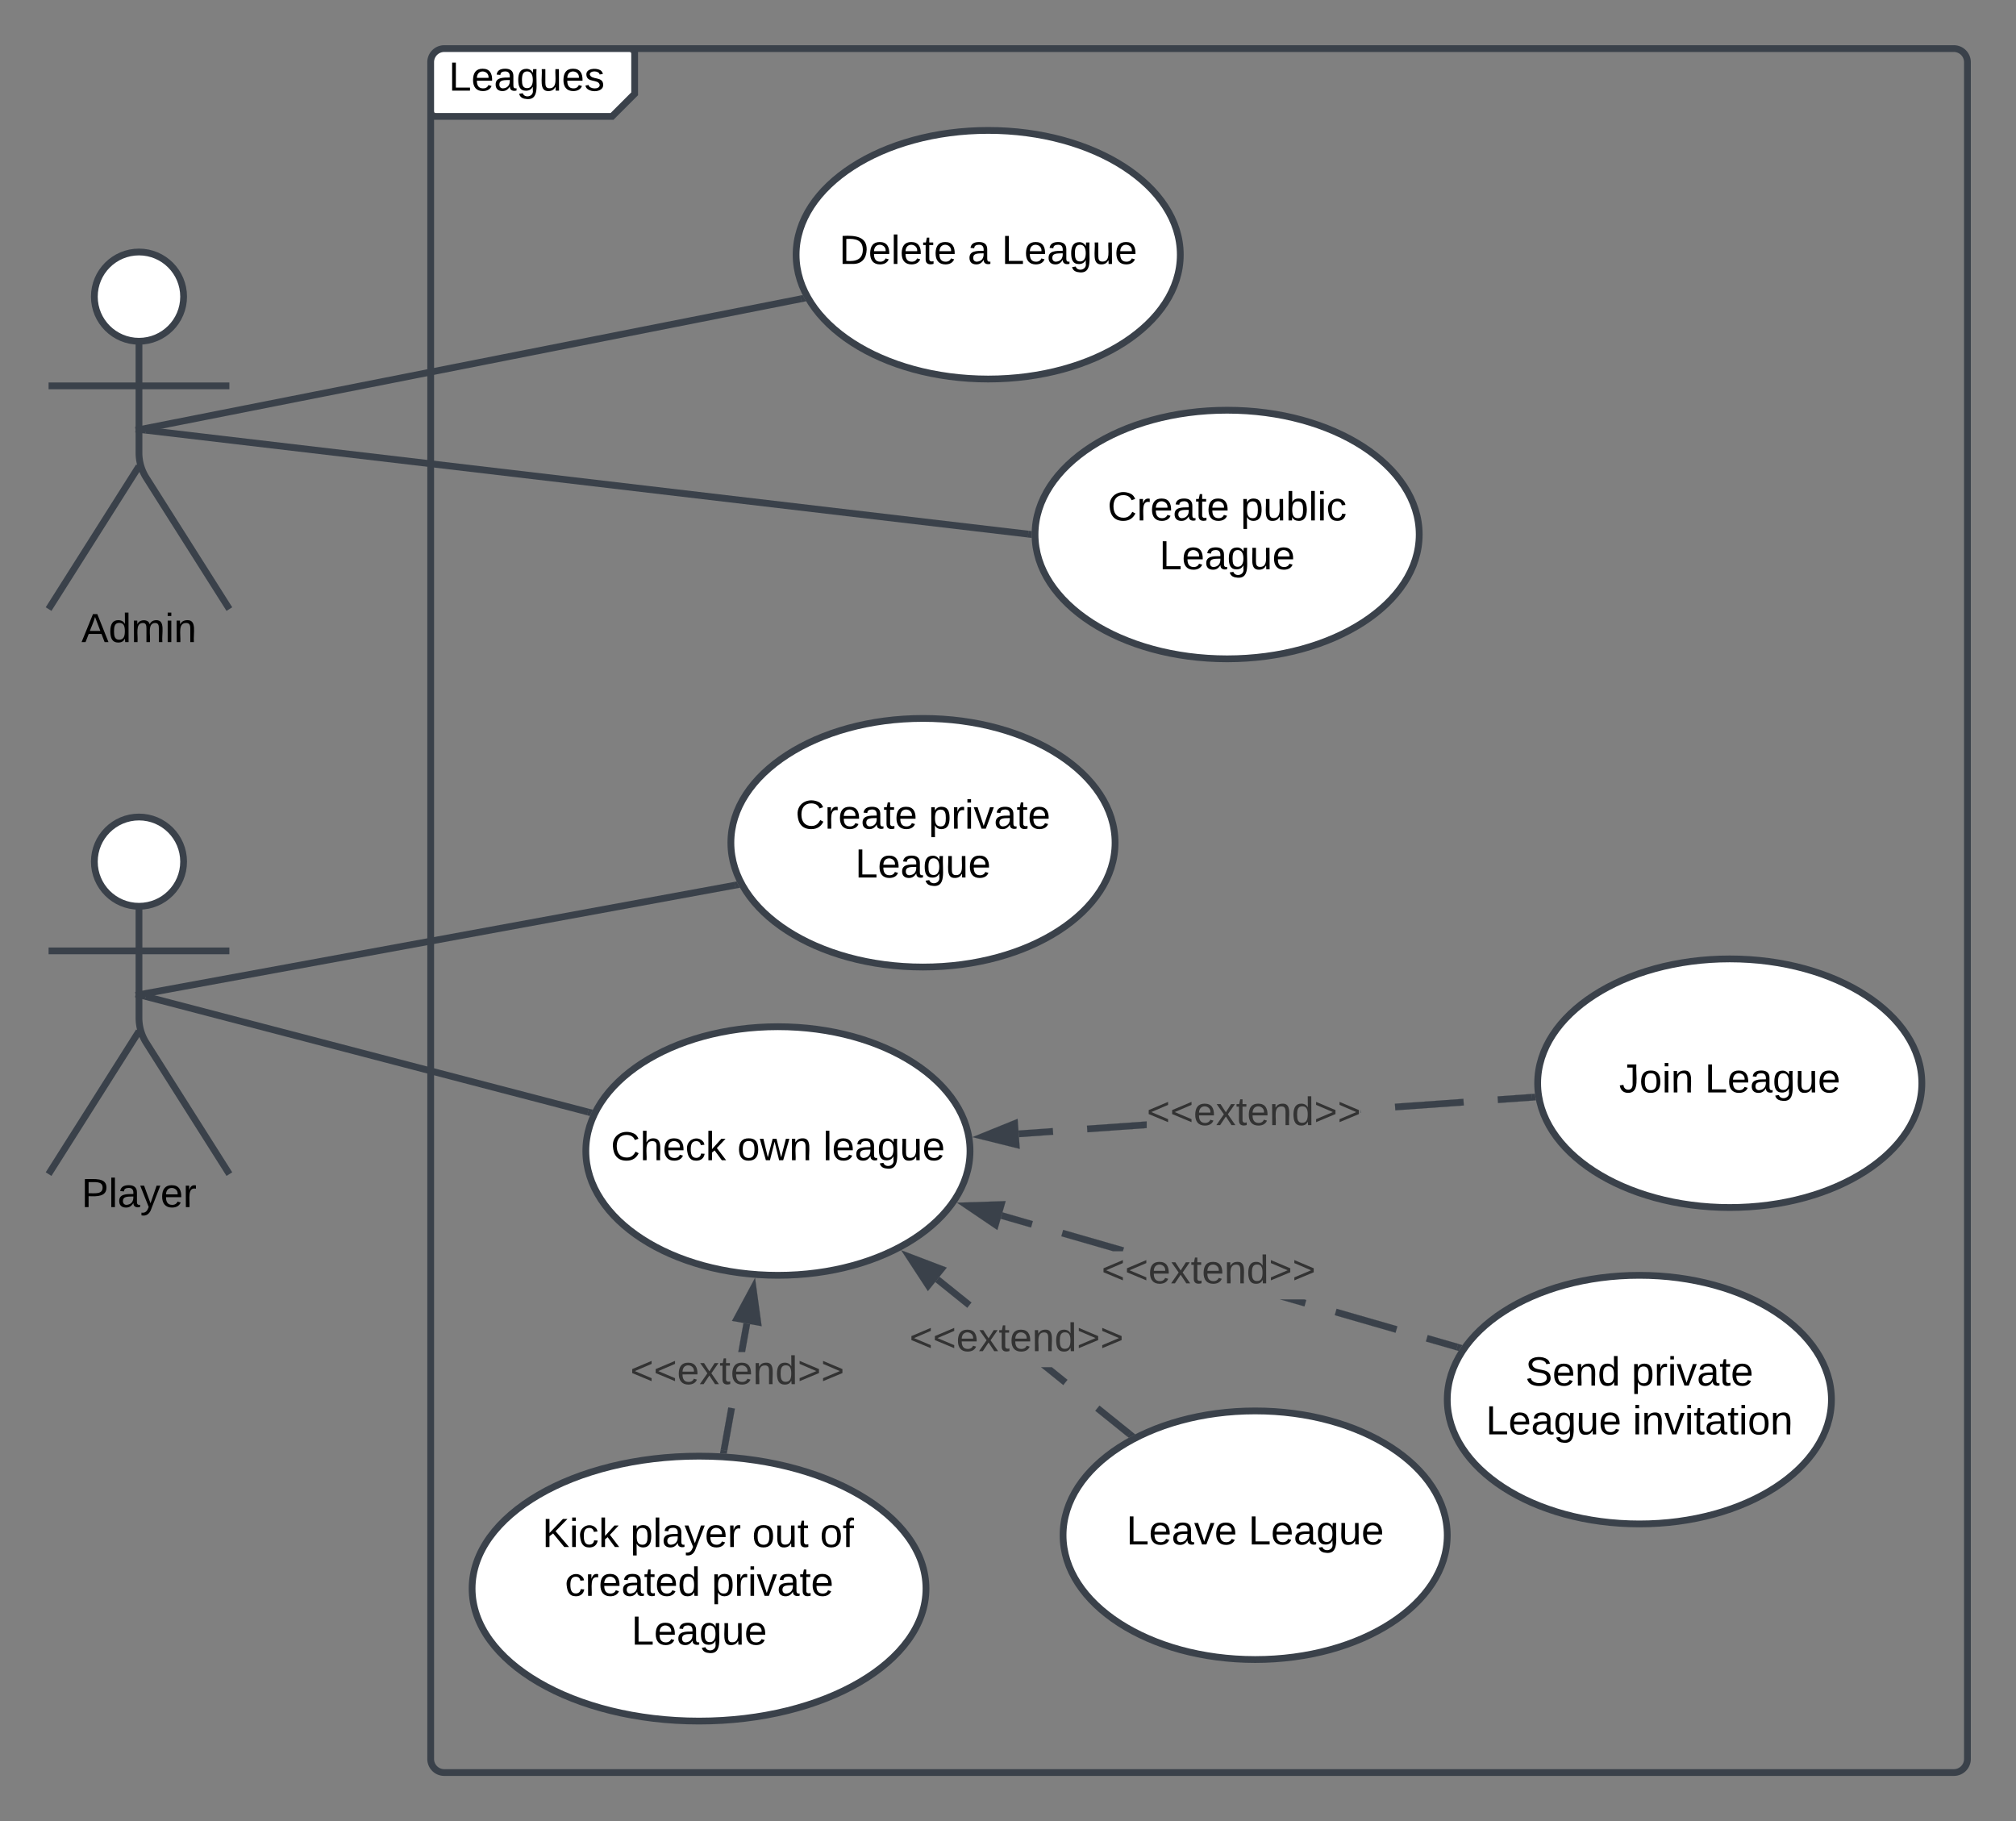 <svg xmlns="http://www.w3.org/2000/svg" xmlns:xlink="http://www.w3.org/1999/xlink" xmlns:lucid="lucid" width="892.07" height="805.77"><rect width="100%" height="100%" fill="#808080" stroke="none"/><g transform="translate(-1622.824 -990.625)" lucid:page-tab-id="0_0"><path d="M1813.4 1018.13a6 6 0 0 1 6-6h78.25a6 6 0 0 1 6 6v8a14.48 14.48 0 0 1-4.24 10.24l-1.5 1.5a14.48 14.48 0 0 1-10.25 4.26h-68.26a6 6 0 0 1-6-6z" fill="#fff"/><path d="M1903.65 1012.13v20l-10 10h-80.26" stroke="#3a414a" stroke-width="3" fill="none"/><path d="M1813.4 1018.13a6 6 0 0 1 6-6h668a6 6 0 0 1 6 6v750.77a6 6 0 0 1-6 6h-668a6 6 0 0 1-6-6z" stroke="#3a414a" stroke-width="3" fill="none"/><use xlink:href="#a" transform="matrix(1,0,0,1,1821.392,1012.125) translate(0 18.6)"/><path d="M2116.24 1363.5c0 30.4-38.05 55-85 55-46.94 0-85-24.6-85-55 0-30.37 38.06-55 85-55 46.95 0 85 24.63 85 55z" stroke="#3a414a" stroke-width="3" fill="#fff"/><use xlink:href="#b" transform="matrix(1,0,0,1,1946.245,1308.511) translate(28.605 48.775)"/><use xlink:href="#c" transform="matrix(1,0,0,1,1946.245,1308.511) translate(87.505 48.775)"/><use xlink:href="#d" transform="matrix(1,0,0,1,1946.245,1308.511) translate(55.005 70.375)"/><path d="M1687.3 1430.2l260.73-47.9M1687.34 1430.2l-4.47.83" stroke="#3a414a" stroke-width="3" fill="none"/><path d="M1948.8 1380.7l1.23 2.34.2.36-1.97.36-.54-2.9 1.07-.2z" stroke="#3a414a" stroke-width=".05" fill="#3a414a"/><path d="M2473.23 1469.9c0 30.37-38.06 55-85 55-46.95 0-85-24.63-85-55 0-30.38 38.05-55 85-55 46.94 0 85 24.62 85 55z" stroke="#3a414a" stroke-width="3" fill="#fff"/><use xlink:href="#e" transform="matrix(1,0,0,1,2303.228,1414.897) translate(36.03 59.087)"/><use xlink:href="#d" transform="matrix(1,0,0,1,2303.228,1414.897) translate(73.98 59.087)"/><path d="M2052.05 1499.9c0 30.37-38.06 55-85 55s-85-24.63-85-55c0-30.38 38.06-55 85-55s85 24.62 85 55z" stroke="#3a414a" stroke-width="3" fill="#fff"/><use xlink:href="#f" transform="matrix(1,0,0,1,1882.049,1444.897) translate(11.08 59.087)"/><use xlink:href="#g" transform="matrix(1,0,0,1,1882.049,1444.897) translate(67.03 59.087)"/><use xlink:href="#h" transform="matrix(1,0,0,1,1882.049,1444.897) translate(104.98 59.087)"/><path d="M1883.02 1482.64l-195.74-51.12" stroke="#3a414a" stroke-width="3" fill="none"/><path d="M1885.14 1481.67l-.18.34-1.1 2.3-.02.08-1.23-.32.76-2.85z" stroke="#3a414a" stroke-width=".05" fill="#3a414a"/><path d="M1687.3 1431.53l-4.38-1.15" stroke="#3a414a" stroke-width="3" fill="none"/><path d="M2433.23 1609.9c0 30.37-38.06 55-85 55-46.95 0-85-24.63-85-55 0-30.38 38.05-55 85-55 46.94 0 85 24.62 85 55z" stroke="#3a414a" stroke-width="3" fill="#fff"/><use xlink:href="#i" transform="matrix(1,0,0,1,2263.228,1554.897) translate(34.555 48.775)"/><use xlink:href="#c" transform="matrix(1,0,0,1,2263.228,1554.897) translate(81.555 48.775)"/><use xlink:href="#j" transform="matrix(1,0,0,1,2263.228,1554.897) translate(17.08 70.375)"/><use xlink:href="#k" transform="matrix(1,0,0,1,2263.228,1554.897) translate(82.08 70.375)"/><path d="M2268.04 1585.22l-.82 2.84-13.44-3.88.82-2.84zm-26.88-7.76l-.82 2.84-26.88-7.76.8-2.83zm-40.33-11.63l-.8 2.83-10.75-3.1h10.64zm-80.64-23.27l-.5 1.67h-4.34l-22.87-6.6.8-2.83zm-40.33-11.64l-.82 2.83-13.44-3.88.83-2.83z" stroke="#3a414a" stroke-width=".05" fill="#3a414a"/><path d="M2269.97 1585.78l-1.07 1.5-.66 1.07-1.06-.3.82-2.84z" fill="#3a414a"/><path stroke="#3a414a" stroke-width=".05" fill="#3a414a"/><path d="M2063.3 1532.5l-12.43-8.4 15-.5z" fill="#3a414a"/><path d="M2064.15 1534.86l-17.86-12.1 21.54-.7zm-8.7-9.45l7 4.74 1.43-5z" stroke="#3a414a" stroke-width=".05" fill="#3a414a"/><use xlink:href="#l" transform="matrix(1,0,0,1,2110.231,1544.231) translate(0.005 14.222)"/><path d="M2088.86 1492.7l-15.14 1.08-.2-2.94 15.13-1.08zm41.37-2.95l-26.23 1.87-.2-2.94 26.43-1.88zm94.9-6.76h-.08v-1.23zm45.43-3.24l-30.3 2.15-.2-2.93 30.3-2.15zm30.28-2.16l-15.14 1.08-.2-2.94 15.13-1.08z" stroke="#3a414a" stroke-width=".05" fill="#3a414a"/><path d="M2302.2 1475.88l.3 1.6-1.7.12-.2-2.94 1.43-.1z" fill="#3a414a"/><path stroke="#3a414a" stroke-width=".05" fill="#3a414a"/><path d="M2072.45 1497.04l-14.56-3.6 13.9-5.65z" fill="#3a414a"/><path d="M2074.06 1498.96l-20.93-5.2 19.98-8.1zm-11.4-5.87l8.17 2.02-.37-5.2z" stroke="#3a414a" stroke-width=".05" fill="#3a414a"/><use xlink:href="#l" transform="matrix(1,0,0,1,2130.231,1474.231) translate(0.005 14.222)"/><path d="M2263.23 1669.9c0 30.37-38.06 55-85 55-46.95 0-85-24.63-85-55 0-30.38 38.05-55 85-55 46.94 0 85 24.62 85 55z" stroke="#3a414a" stroke-width="3" fill="#fff"/><use xlink:href="#m" transform="matrix(1,0,0,1,2093.228,1614.897) translate(28.005 59.087)"/><use xlink:href="#d" transform="matrix(1,0,0,1,2093.228,1614.897) translate(82.005 59.087)"/><path d="M2123.5 1623.94l-1.86 2.3-14.16-11.4 1.85-2.3zm-28.33-22.8l-1.85 2.3-9.78-7.88h4.7zm-42.48-34.2l-1.86 2.3-14.16-11.4 1.85-2.3z" stroke="#3a414a" stroke-width=".05" fill="#3a414a"/><path d="M2125.16 1625.28l-2.85 1.5-.7-.57 1.86-2.3z" fill="#3a414a"/><path stroke="#3a414a" stroke-width=".05" fill="#3a414a"/><path d="M2039.35 1552.15l-5.82 7.22-8.2-12.56z" fill="#3a414a"/><path d="M2041.77 1551.5l-8.36 10.37-11.8-18.05zm-8.1 5.36l3.25-4.06-7.88-3z" stroke="#3a414a" stroke-width=".05" fill="#3a414a"/><use xlink:href="#l" transform="matrix(1,0,0,1,2025.231,1574.231) translate(0.005 14.222)"/><path d="M1704.07 1121.88c0 10.9-8.84 19.74-19.75 19.74-10.9 0-19.75-8.84-19.75-19.74 0-10.9 8.85-19.76 19.75-19.76s19.75 8.85 19.75 19.76z" stroke="#3a414a" stroke-width="3" fill="#fff"/><path d="M1684.32 1141.63v49.3a20.7 20.7 0 0 0 3.2 11.06l36.8 58.13m-40-63.2l-40 63.2m0-98.76h80" stroke="#3a414a" stroke-width="3" fill="none"/><path d="M1644.32 1108.13a6 6 0 0 1 6-6h68a6 6 0 0 1 6 6v168a6 6 0 0 1-6 6h-68a6 6 0 0 1-6-6z" fill="none"/><use xlink:href="#n" transform="matrix(1,0,0,1,1564.324,1260.125) translate(94.55 14.6)"/><path d="M2032.57 1693.5c0 32.38-44.96 58.63-100.42 58.63s-100.42-26.25-100.42-58.62c0-32.36 44.96-58.6 100.42-58.6s100.42 26.24 100.42 58.6z" stroke="#3a414a" stroke-width="3" fill="#fff"/><use xlink:href="#o" transform="matrix(1,0,0,1,1831.728,1634.897) translate(31.08 40.212)"/><use xlink:href="#p" transform="matrix(1,0,0,1,1831.728,1634.897) translate(70.03 40.212)"/><use xlink:href="#q" transform="matrix(1,0,0,1,1831.728,1634.897) translate(123.93 40.212)"/><use xlink:href="#r" transform="matrix(1,0,0,1,1831.728,1634.897) translate(153.93 40.212)"/><use xlink:href="#s" transform="matrix(1,0,0,1,1831.728,1634.897) translate(41.08 61.812)"/><use xlink:href="#c" transform="matrix(1,0,0,1,1831.728,1634.897) translate(106.03 61.812)"/><use xlink:href="#d" transform="matrix(1,0,0,1,1831.728,1634.897) translate(70.505 83.413)"/><path d="M1948 1613.88l-3.36 18.67-2.9-.52 3.36-18.68zm6.74-37.35l-2.22 12.3h-3l2.3-12.83z" stroke="#3a414a" stroke-width=".05" fill="#3a414a"/><path d="M1944.64 1632.5l-.24 1.38-2.96-.23.3-1.66z" fill="#3a414a"/><path stroke="#3a414a" stroke-width=".05" fill="#3a414a"/><path d="M1958.1 1575.6l-9.1-1.63 7.08-13.22z" fill="#3a414a"/><path d="M1959.85 1577.42l-13.12-2.36 10.2-19zm-8.6-4.55l5.13.93-1.15-8.35z" stroke="#3a414a" stroke-width=".05" fill="#3a414a"/><use xlink:href="#l" transform="matrix(1,0,0,1,1901.689,1588.833) translate(0.005 14.222)"/><path d="M2250.82 1227.13c0 30.37-38.05 55-85 55-46.94 0-85-24.63-85-55 0-30.38 38.06-55 85-55 46.95 0 85 24.62 85 55z" stroke="#3a414a" stroke-width="3" fill="#fff"/><g><use xlink:href="#b" transform="matrix(1,0,0,1,2080.824,1172.125) translate(32.105 48.775)"/><use xlink:href="#t" transform="matrix(1,0,0,1,2080.824,1172.125) translate(91.005 48.775)"/><use xlink:href="#d" transform="matrix(1,0,0,1,2080.824,1172.125) translate(55.005 70.375)"/></g><path d="M2077.83 1226.95l-390.52-45.98" stroke="#3a414a" stroke-width="3" fill="none"/><path d="M2079.37 1225.64l-.05 1.48.03 1.5-1.73-.2.35-2.94z" stroke="#3a414a" stroke-width=".05" fill="#3a414a"/><path d="M1687.35 1180.98l-4.5-.53" stroke="#3a414a" stroke-width="3" fill="none"/><path d="M1704.07 1371.88c0 10.9-8.84 19.74-19.75 19.74-10.9 0-19.75-8.84-19.75-19.74 0-10.9 8.85-19.76 19.75-19.76s19.75 8.85 19.75 19.76z" stroke="#3a414a" stroke-width="3" fill="#fff"/><path d="M1684.32 1391.63v49.3a20.7 20.7 0 0 0 3.2 11.06l36.8 58.13m-40-63.2l-40 63.2m0-98.76h80" stroke="#3a414a" stroke-width="3" fill="none"/><path d="M1644.32 1358.13a6 6 0 0 1 6-6h68a6 6 0 0 1 6 6v168a6 6 0 0 1-6 6h-68a6 6 0 0 1-6-6z" fill="none"/><g><use xlink:href="#u" transform="matrix(1,0,0,1,1564.324,1510.125) translate(94.55 14.6)"/></g><path d="M2145.1 1103.33c0 30.37-38.04 55-85 55-46.93 0-85-24.63-85-55 0-30.38 38.07-55 85-55 46.96 0 85 24.62 85 55z" stroke="#3a414a" stroke-width="3" fill="#fff"/><g><use xlink:href="#v" transform="matrix(1,0,0,1,1975.113,1048.326) translate(19.055 59.087)"/><use xlink:href="#w" transform="matrix(1,0,0,1,1975.113,1048.326) translate(75.955 59.087)"/><use xlink:href="#d" transform="matrix(1,0,0,1,1975.113,1048.326) translate(90.955 59.087)"/></g><path d="M1687.3 1180.17l289.97-57.33M1687.33 1180.17l-4.45.88" stroke="#3a414a" stroke-width="3" fill="none"/><path d="M1978.9 1122.86l.63 1.04-2 .4-.6-2.9 1.1-.2z" stroke="#3a414a" stroke-width=".05" fill="#3a414a"/><defs><path d="M30 0v-248h33v221h125V0H30" id="x"/><path d="M100-194c63 0 86 42 84 106H49c0 40 14 67 53 68 26 1 43-12 49-29l28 8c-11 28-37 45-77 45C44 4 14-33 15-96c1-61 26-98 85-98zm52 81c6-60-76-77-97-28-3 7-6 17-6 28h103" id="y"/><path d="M141-36C126-15 110 5 73 4 37 3 15-17 15-53c-1-64 63-63 125-63 3-35-9-54-41-54-24 1-41 7-42 31l-33-3c5-37 33-52 76-52 45 0 72 20 72 64v82c-1 20 7 32 28 27v20c-31 9-61-2-59-35zM48-53c0 20 12 33 32 33 41-3 63-29 60-74-43 2-92-5-92 41" id="z"/><path d="M177-190C167-65 218 103 67 71c-23-6-38-20-44-43l32-5c15 47 100 32 89-28v-30C133-14 115 1 83 1 29 1 15-40 15-95c0-56 16-97 71-98 29-1 48 16 59 35 1-10 0-23 2-32h30zM94-22c36 0 50-32 50-73 0-42-14-75-50-75-39 0-46 34-46 75s6 73 46 73" id="A"/><path d="M84 4C-5 8 30-112 23-190h32v120c0 31 7 50 39 49 72-2 45-101 50-169h31l1 190h-30c-1-10 1-25-2-33-11 22-28 36-60 37" id="B"/><path d="M135-143c-3-34-86-38-87 0 15 53 115 12 119 90S17 21 10-45l28-5c4 36 97 45 98 0-10-56-113-15-118-90-4-57 82-63 122-42 12 7 21 19 24 35" id="C"/><g id="a"><use transform="matrix(0.05,0,0,0.05,0,0)" xlink:href="#x"/><use transform="matrix(0.05,0,0,0.05,10,0)" xlink:href="#y"/><use transform="matrix(0.05,0,0,0.05,20,0)" xlink:href="#z"/><use transform="matrix(0.05,0,0,0.05,30,0)" xlink:href="#A"/><use transform="matrix(0.05,0,0,0.05,40,0)" xlink:href="#B"/><use transform="matrix(0.05,0,0,0.05,50,0)" xlink:href="#y"/><use transform="matrix(0.05,0,0,0.05,60,0)" xlink:href="#C"/></g><path d="M212-179c-10-28-35-45-73-45-59 0-87 40-87 99 0 60 29 101 89 101 43 0 62-24 78-52l27 14C228-24 195 4 139 4 59 4 22-46 18-125c-6-104 99-153 187-111 19 9 31 26 39 46" id="D"/><path d="M114-163C36-179 61-72 57 0H25l-1-190h30c1 12-1 29 2 39 6-27 23-49 58-41v29" id="E"/><path d="M59-47c-2 24 18 29 38 22v24C64 9 27 4 27-40v-127H5v-23h24l9-43h21v43h35v23H59v120" id="F"/><g id="b"><use transform="matrix(0.05,0,0,0.05,0,0)" xlink:href="#D"/><use transform="matrix(0.05,0,0,0.05,12.95,0)" xlink:href="#E"/><use transform="matrix(0.05,0,0,0.05,18.9,0)" xlink:href="#y"/><use transform="matrix(0.05,0,0,0.05,28.9,0)" xlink:href="#z"/><use transform="matrix(0.05,0,0,0.05,38.9,0)" xlink:href="#F"/><use transform="matrix(0.05,0,0,0.05,43.9,0)" xlink:href="#y"/></g><path d="M115-194c55 1 70 41 70 98S169 2 115 4C84 4 66-9 55-30l1 105H24l-1-265h31l2 30c10-21 28-34 59-34zm-8 174c40 0 45-34 45-75s-6-73-45-74c-42 0-51 32-51 76 0 43 10 73 51 73" id="G"/><path d="M24-231v-30h32v30H24zM24 0v-190h32V0H24" id="H"/><path d="M108 0H70L1-190h34L89-25l56-165h34" id="I"/><g id="c"><use transform="matrix(0.05,0,0,0.05,0,0)" xlink:href="#G"/><use transform="matrix(0.05,0,0,0.05,10,0)" xlink:href="#E"/><use transform="matrix(0.05,0,0,0.05,15.95,0)" xlink:href="#H"/><use transform="matrix(0.05,0,0,0.05,19.9,0)" xlink:href="#I"/><use transform="matrix(0.05,0,0,0.05,28.9,0)" xlink:href="#z"/><use transform="matrix(0.05,0,0,0.05,38.9,0)" xlink:href="#F"/><use transform="matrix(0.05,0,0,0.05,43.9,0)" xlink:href="#y"/></g><g id="d"><use transform="matrix(0.05,0,0,0.05,0,0)" xlink:href="#x"/><use transform="matrix(0.05,0,0,0.05,10,0)" xlink:href="#y"/><use transform="matrix(0.05,0,0,0.05,20,0)" xlink:href="#z"/><use transform="matrix(0.05,0,0,0.05,30,0)" xlink:href="#A"/><use transform="matrix(0.05,0,0,0.05,40,0)" xlink:href="#B"/><use transform="matrix(0.05,0,0,0.05,50,0)" xlink:href="#y"/></g><path d="M153-248C145-148 188 4 80 4 36 3 13-21 6-62l32-5c4 25 16 42 43 43 27 0 39-20 39-49v-147H72v-28h81" id="J"/><path d="M100-194c62-1 85 37 85 99 1 63-27 99-86 99S16-35 15-95c0-66 28-99 85-99zM99-20c44 1 53-31 53-75 0-43-8-75-51-75s-53 32-53 75 10 74 51 75" id="K"/><path d="M117-194c89-4 53 116 60 194h-32v-121c0-31-8-49-39-48C34-167 62-67 57 0H25l-1-190h30c1 10-1 24 2 32 11-22 29-35 61-36" id="L"/><g id="e"><use transform="matrix(0.05,0,0,0.05,0,0)" xlink:href="#J"/><use transform="matrix(0.05,0,0,0.05,9,0)" xlink:href="#K"/><use transform="matrix(0.05,0,0,0.05,19,0)" xlink:href="#H"/><use transform="matrix(0.05,0,0,0.05,22.95,0)" xlink:href="#L"/></g><path d="M106-169C34-169 62-67 57 0H25v-261h32l-1 103c12-21 28-36 61-36 89 0 53 116 60 194h-32v-121c2-32-8-49-39-48" id="M"/><path d="M96-169c-40 0-48 33-48 73s9 75 48 75c24 0 41-14 43-38l32 2c-6 37-31 61-74 61-59 0-76-41-82-99-10-93 101-131 147-64 4 7 5 14 7 22l-32 3c-4-21-16-35-41-35" id="N"/><path d="M143 0L79-87 56-68V0H24v-261h32v163l83-92h37l-77 82L181 0h-38" id="O"/><g id="f"><use transform="matrix(0.05,0,0,0.05,0,0)" xlink:href="#D"/><use transform="matrix(0.05,0,0,0.05,12.95,0)" xlink:href="#M"/><use transform="matrix(0.05,0,0,0.05,22.95,0)" xlink:href="#y"/><use transform="matrix(0.05,0,0,0.05,32.95,0)" xlink:href="#N"/><use transform="matrix(0.05,0,0,0.05,41.95,0)" xlink:href="#O"/></g><path d="M206 0h-36l-40-164L89 0H53L-1-190h32L70-26l43-164h34l41 164 42-164h31" id="P"/><g id="g"><use transform="matrix(0.05,0,0,0.05,0,0)" xlink:href="#K"/><use transform="matrix(0.05,0,0,0.05,10,0)" xlink:href="#P"/><use transform="matrix(0.05,0,0,0.05,22.95,0)" xlink:href="#L"/></g><path d="M24 0v-261h32V0H24" id="Q"/><g id="h"><use transform="matrix(0.05,0,0,0.05,0,0)" xlink:href="#Q"/><use transform="matrix(0.05,0,0,0.05,3.95,0)" xlink:href="#y"/><use transform="matrix(0.05,0,0,0.05,13.95,0)" xlink:href="#z"/><use transform="matrix(0.05,0,0,0.05,23.95,0)" xlink:href="#A"/><use transform="matrix(0.05,0,0,0.05,33.95,0)" xlink:href="#B"/><use transform="matrix(0.05,0,0,0.05,43.95,0)" xlink:href="#y"/></g><path d="M185-189c-5-48-123-54-124 2 14 75 158 14 163 119 3 78-121 87-175 55-17-10-28-26-33-46l33-7c5 56 141 63 141-1 0-78-155-14-162-118-5-82 145-84 179-34 5 7 8 16 11 25" id="R"/><path d="M85-194c31 0 48 13 60 33l-1-100h32l1 261h-30c-2-10 0-23-3-31C134-8 116 4 85 4 32 4 16-35 15-94c0-66 23-100 70-100zm9 24c-40 0-46 34-46 75 0 40 6 74 45 74 42 0 51-32 51-76 0-42-9-74-50-73" id="S"/><g id="i"><use transform="matrix(0.05,0,0,0.05,0,0)" xlink:href="#R"/><use transform="matrix(0.05,0,0,0.05,12,0)" xlink:href="#y"/><use transform="matrix(0.05,0,0,0.05,22,0)" xlink:href="#L"/><use transform="matrix(0.05,0,0,0.05,32,0)" xlink:href="#S"/></g><g id="j"><use transform="matrix(0.05,0,0,0.05,0,0)" xlink:href="#x"/><use transform="matrix(0.05,0,0,0.05,10,0)" xlink:href="#y"/><use transform="matrix(0.05,0,0,0.05,20,0)" xlink:href="#z"/><use transform="matrix(0.05,0,0,0.05,30,0)" xlink:href="#A"/><use transform="matrix(0.05,0,0,0.05,40,0)" xlink:href="#B"/><use transform="matrix(0.05,0,0,0.05,50,0)" xlink:href="#y"/></g><g id="k"><use transform="matrix(0.05,0,0,0.05,0,0)" xlink:href="#H"/><use transform="matrix(0.05,0,0,0.05,3.95,0)" xlink:href="#L"/><use transform="matrix(0.05,0,0,0.05,13.95,0)" xlink:href="#I"/><use transform="matrix(0.05,0,0,0.05,22.95,0)" xlink:href="#H"/><use transform="matrix(0.05,0,0,0.05,26.9,0)" xlink:href="#F"/><use transform="matrix(0.05,0,0,0.05,31.9,0)" xlink:href="#z"/><use transform="matrix(0.05,0,0,0.05,41.9,0)" xlink:href="#F"/><use transform="matrix(0.05,0,0,0.05,46.9,0)" xlink:href="#H"/><use transform="matrix(0.05,0,0,0.05,50.85,0)" xlink:href="#K"/><use transform="matrix(0.05,0,0,0.05,60.85,0)" xlink:href="#L"/></g><path fill="#333" d="M18-100v-36l175-74v27L42-118l151 64v27" id="T"/><path fill="#333" d="M100-194c63 0 86 42 84 106H49c0 40 14 67 53 68 26 1 43-12 49-29l28 8c-11 28-37 45-77 45C44 4 14-33 15-96c1-61 26-98 85-98zm52 81c6-60-76-77-97-28-3 7-6 17-6 28h103" id="U"/><path fill="#333" d="M141 0L90-78 38 0H4l68-98-65-92h35l48 74 47-74h35l-64 92 68 98h-35" id="V"/><path fill="#333" d="M59-47c-2 24 18 29 38 22v24C64 9 27 4 27-40v-127H5v-23h24l9-43h21v43h35v23H59v120" id="W"/><path fill="#333" d="M117-194c89-4 53 116 60 194h-32v-121c0-31-8-49-39-48C34-167 62-67 57 0H25l-1-190h30c1 10-1 24 2 32 11-22 29-35 61-36" id="X"/><path fill="#333" d="M85-194c31 0 48 13 60 33l-1-100h32l1 261h-30c-2-10 0-23-3-31C134-8 116 4 85 4 32 4 16-35 15-94c0-66 23-100 70-100zm9 24c-40 0-46 34-46 75 0 40 6 74 45 74 42 0 51-32 51-76 0-42-9-74-50-73" id="Y"/><path fill="#333" d="M18-27v-27l151-64-151-65v-27l175 74v36" id="Z"/><g id="l"><use transform="matrix(0.049,0,0,0.049,0,0)" xlink:href="#T"/><use transform="matrix(0.049,0,0,0.049,10.37,0)" xlink:href="#T"/><use transform="matrix(0.049,0,0,0.049,20.741,0)" xlink:href="#U"/><use transform="matrix(0.049,0,0,0.049,30.617,0)" xlink:href="#V"/><use transform="matrix(0.049,0,0,0.049,39.506,0)" xlink:href="#W"/><use transform="matrix(0.049,0,0,0.049,44.444,0)" xlink:href="#U"/><use transform="matrix(0.049,0,0,0.049,54.321,0)" xlink:href="#X"/><use transform="matrix(0.049,0,0,0.049,64.198,0)" xlink:href="#Y"/><use transform="matrix(0.049,0,0,0.049,74.074,0)" xlink:href="#Z"/><use transform="matrix(0.049,0,0,0.049,84.444,0)" xlink:href="#Z"/></g><g id="m"><use transform="matrix(0.05,0,0,0.05,0,0)" xlink:href="#x"/><use transform="matrix(0.05,0,0,0.05,10,0)" xlink:href="#y"/><use transform="matrix(0.05,0,0,0.05,20,0)" xlink:href="#z"/><use transform="matrix(0.05,0,0,0.05,30,0)" xlink:href="#I"/><use transform="matrix(0.05,0,0,0.05,39,0)" xlink:href="#y"/></g><path d="M205 0l-28-72H64L36 0H1l101-248h38L239 0h-34zm-38-99l-47-123c-12 45-31 82-46 123h93" id="aa"/><path d="M210-169c-67 3-38 105-44 169h-31v-121c0-29-5-50-35-48C34-165 62-65 56 0H25l-1-190h30c1 10-1 24 2 32 10-44 99-50 107 0 11-21 27-35 58-36 85-2 47 119 55 194h-31v-121c0-29-5-49-35-48" id="ab"/><g id="n"><use transform="matrix(0.05,0,0,0.05,0,0)" xlink:href="#aa"/><use transform="matrix(0.05,0,0,0.05,12,0)" xlink:href="#S"/><use transform="matrix(0.05,0,0,0.05,22,0)" xlink:href="#ab"/><use transform="matrix(0.05,0,0,0.05,36.95,0)" xlink:href="#H"/><use transform="matrix(0.05,0,0,0.05,40.9,0)" xlink:href="#L"/></g><path d="M194 0L95-120 63-95V0H30v-248h33v124l119-124h40L117-140 236 0h-42" id="ac"/><g id="o"><use transform="matrix(0.05,0,0,0.05,0,0)" xlink:href="#ac"/><use transform="matrix(0.05,0,0,0.05,12,0)" xlink:href="#H"/><use transform="matrix(0.05,0,0,0.05,15.95,0)" xlink:href="#N"/><use transform="matrix(0.05,0,0,0.05,24.95,0)" xlink:href="#O"/></g><path d="M179-190L93 31C79 59 56 82 12 73V49c39 6 53-20 64-50L1-190h34L92-34l54-156h33" id="ad"/><g id="p"><use transform="matrix(0.05,0,0,0.05,0,0)" xlink:href="#G"/><use transform="matrix(0.05,0,0,0.05,10,0)" xlink:href="#Q"/><use transform="matrix(0.05,0,0,0.05,13.95,0)" xlink:href="#z"/><use transform="matrix(0.05,0,0,0.05,23.95,0)" xlink:href="#ad"/><use transform="matrix(0.05,0,0,0.05,32.95,0)" xlink:href="#y"/><use transform="matrix(0.05,0,0,0.05,42.95,0)" xlink:href="#E"/></g><g id="q"><use transform="matrix(0.05,0,0,0.05,0,0)" xlink:href="#K"/><use transform="matrix(0.05,0,0,0.05,10,0)" xlink:href="#B"/><use transform="matrix(0.05,0,0,0.05,20,0)" xlink:href="#F"/></g><path d="M101-234c-31-9-42 10-38 44h38v23H63V0H32v-167H5v-23h27c-7-52 17-82 69-68v24" id="ae"/><g id="r"><use transform="matrix(0.05,0,0,0.05,0,0)" xlink:href="#K"/><use transform="matrix(0.05,0,0,0.05,10,0)" xlink:href="#ae"/></g><g id="s"><use transform="matrix(0.05,0,0,0.05,0,0)" xlink:href="#N"/><use transform="matrix(0.05,0,0,0.05,9,0)" xlink:href="#E"/><use transform="matrix(0.05,0,0,0.05,14.95,0)" xlink:href="#y"/><use transform="matrix(0.05,0,0,0.05,24.95,0)" xlink:href="#z"/><use transform="matrix(0.05,0,0,0.05,34.95,0)" xlink:href="#F"/><use transform="matrix(0.05,0,0,0.05,39.95,0)" xlink:href="#y"/><use transform="matrix(0.05,0,0,0.05,49.95,0)" xlink:href="#S"/></g><path d="M115-194c53 0 69 39 70 98 0 66-23 100-70 100C84 3 66-7 56-30L54 0H23l1-261h32v101c10-23 28-34 59-34zm-8 174c40 0 45-34 45-75 0-40-5-75-45-74-42 0-51 32-51 76 0 43 10 73 51 73" id="af"/><g id="t"><use transform="matrix(0.05,0,0,0.05,0,0)" xlink:href="#G"/><use transform="matrix(0.05,0,0,0.05,10,0)" xlink:href="#B"/><use transform="matrix(0.05,0,0,0.05,20,0)" xlink:href="#af"/><use transform="matrix(0.05,0,0,0.05,30,0)" xlink:href="#Q"/><use transform="matrix(0.05,0,0,0.05,33.95,0)" xlink:href="#H"/><use transform="matrix(0.05,0,0,0.05,37.9,0)" xlink:href="#N"/></g><path d="M30-248c87 1 191-15 191 75 0 78-77 80-158 76V0H30v-248zm33 125c57 0 124 11 124-50 0-59-68-47-124-48v98" id="ag"/><g id="u"><use transform="matrix(0.05,0,0,0.05,0,0)" xlink:href="#ag"/><use transform="matrix(0.05,0,0,0.05,12,0)" xlink:href="#Q"/><use transform="matrix(0.05,0,0,0.05,15.95,0)" xlink:href="#z"/><use transform="matrix(0.05,0,0,0.05,25.95,0)" xlink:href="#ad"/><use transform="matrix(0.05,0,0,0.05,34.95,0)" xlink:href="#y"/><use transform="matrix(0.05,0,0,0.05,44.95,0)" xlink:href="#E"/></g><path d="M30-248c118-7 216 8 213 122C240-48 200 0 122 0H30v-248zM63-27c89 8 146-16 146-99s-60-101-146-95v194" id="ah"/><g id="v"><use transform="matrix(0.05,0,0,0.05,0,0)" xlink:href="#ah"/><use transform="matrix(0.05,0,0,0.05,12.95,0)" xlink:href="#y"/><use transform="matrix(0.05,0,0,0.05,22.95,0)" xlink:href="#Q"/><use transform="matrix(0.05,0,0,0.05,26.9,0)" xlink:href="#y"/><use transform="matrix(0.05,0,0,0.05,36.9,0)" xlink:href="#F"/><use transform="matrix(0.05,0,0,0.05,41.9,0)" xlink:href="#y"/></g><use transform="matrix(0.05,0,0,0.05,0,0)" xlink:href="#z" id="w"/></defs></g></svg>